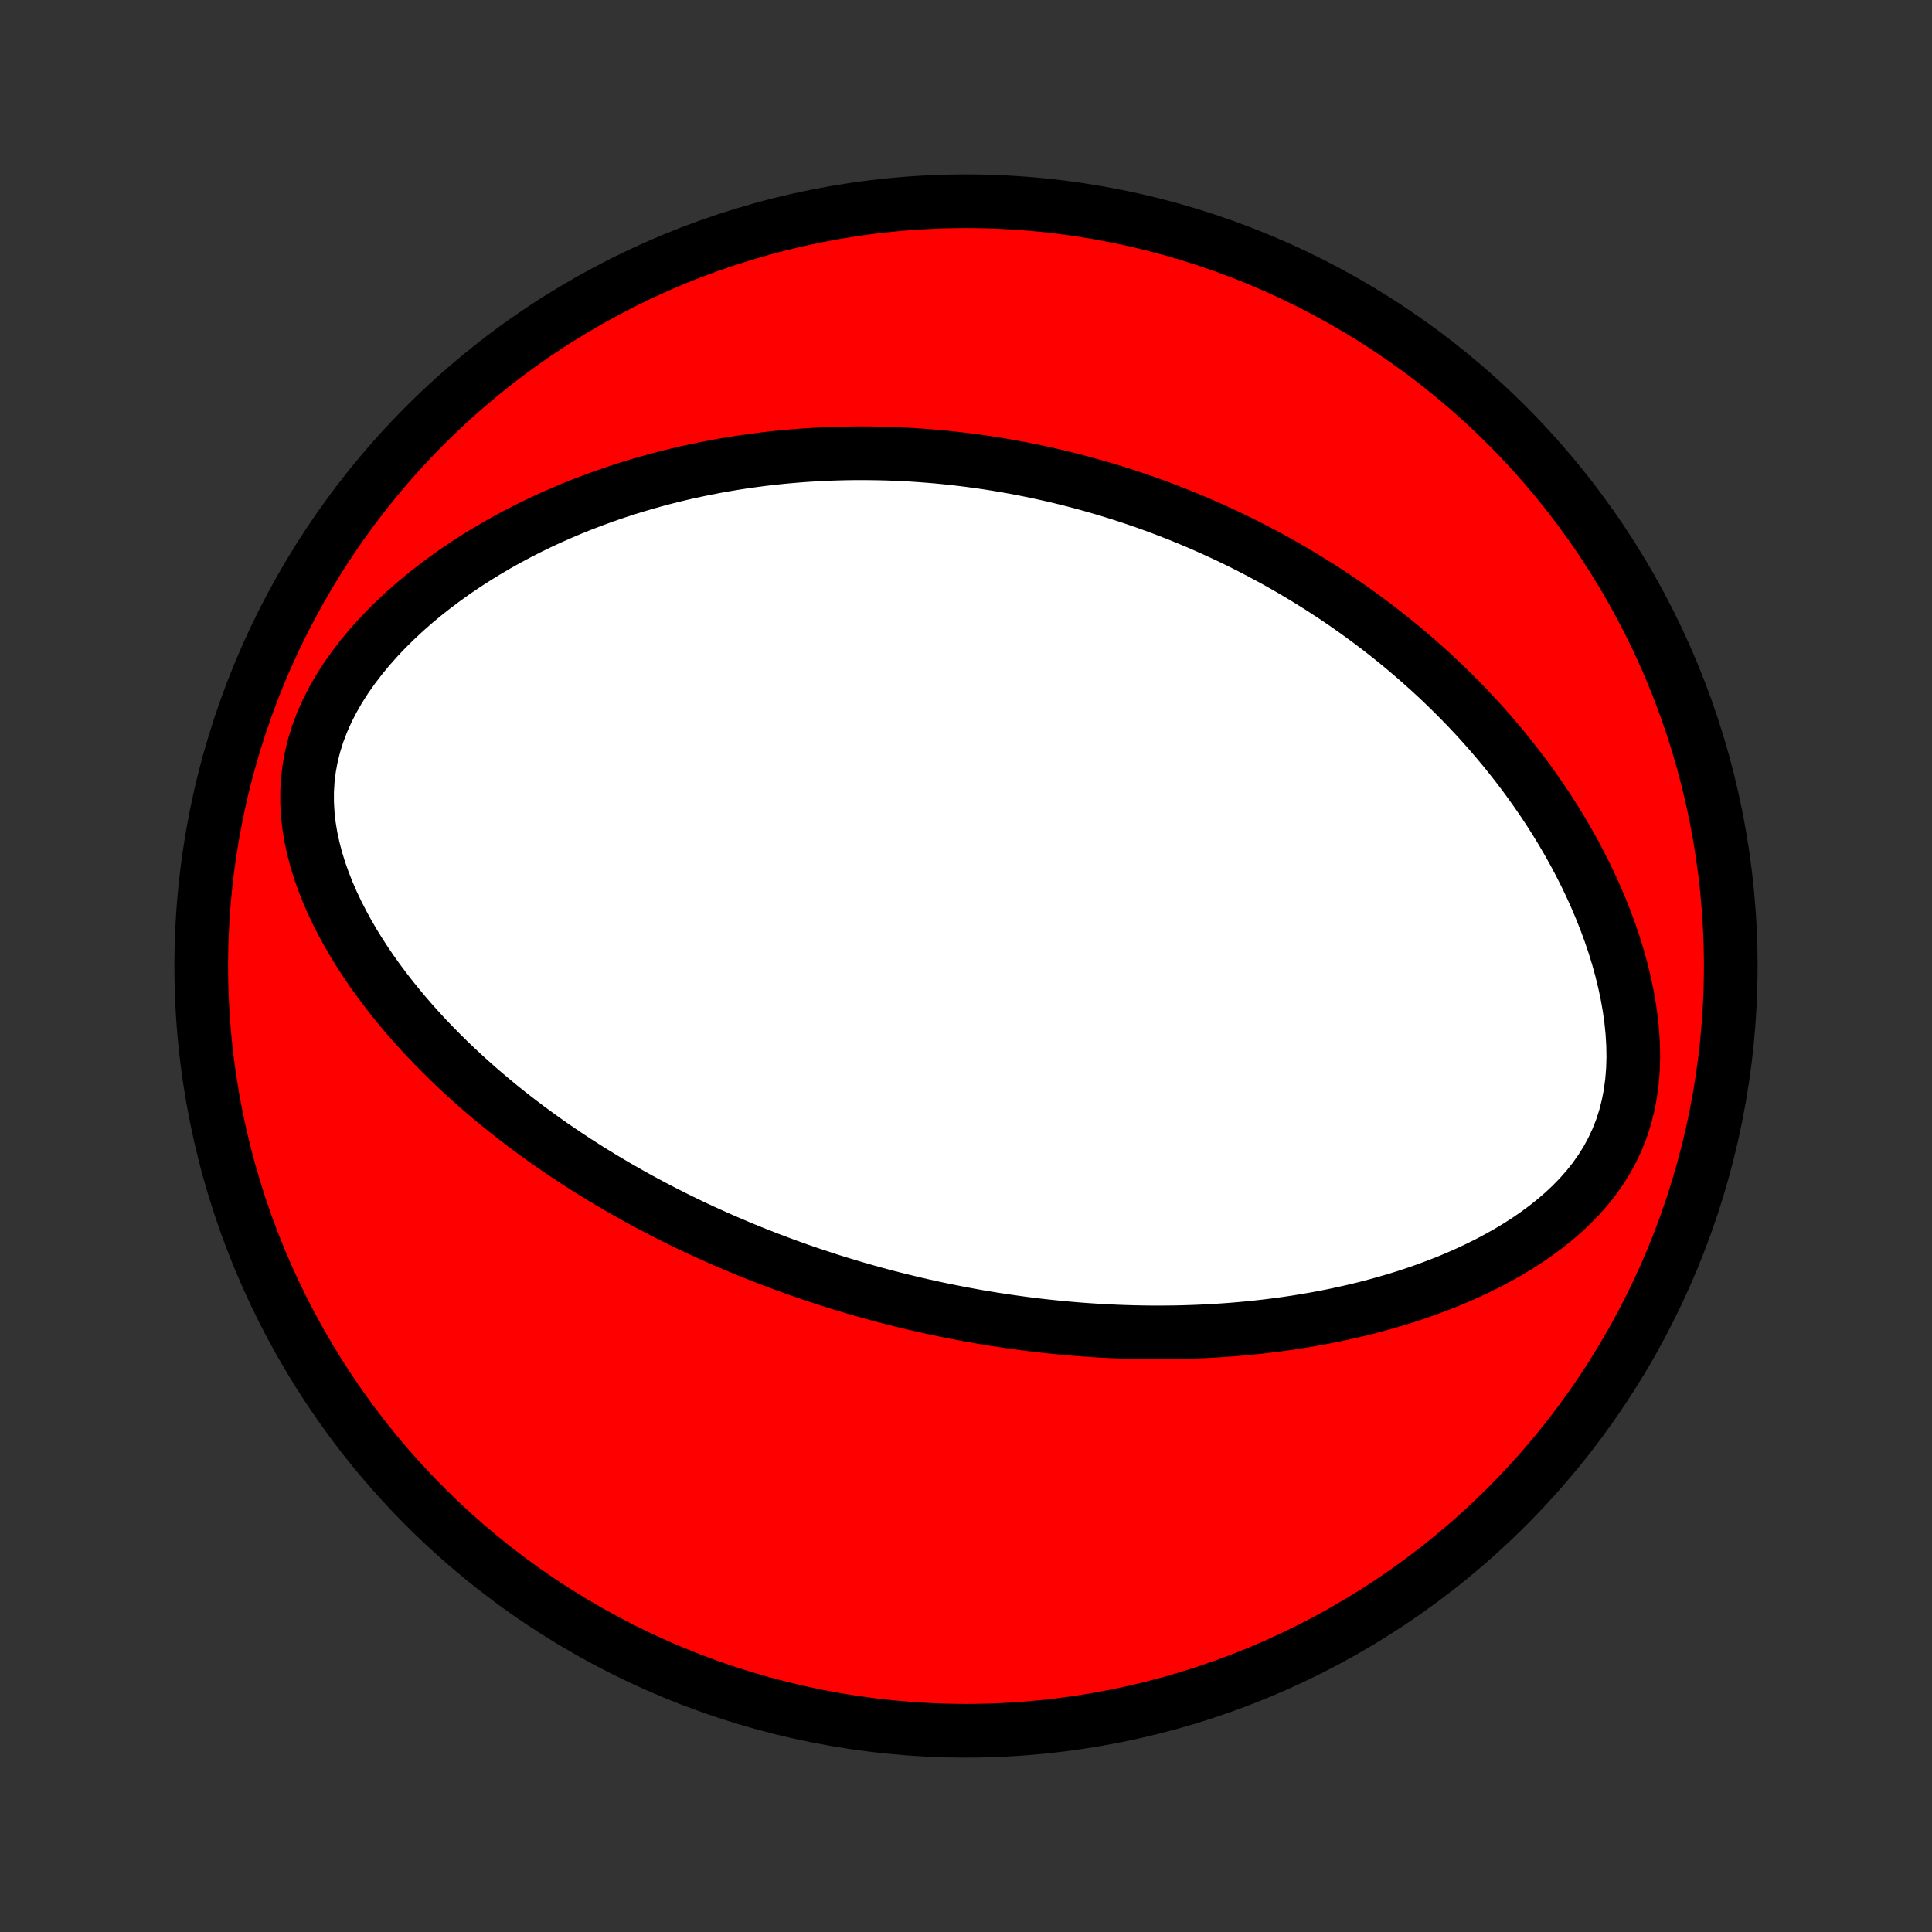 <?xml version="1.0" encoding="utf-8" standalone="no"?>
<!DOCTYPE svg PUBLIC "-//W3C//DTD SVG 1.1//EN"
  "http://www.w3.org/Graphics/SVG/1.1/DTD/svg11.dtd">
<!-- Created with matplotlib (http://matplotlib.org/) -->
<svg height="72pt" version="1.1" viewBox="0 0 72 72" width="72pt" xmlns="http://www.w3.org/2000/svg" xmlns:xlink="http://www.w3.org/1999/xlink">
 <rect x="0" y="0" width="72" height="72" fill="#333333" stroke="none"/>
 <defs>
  <style type="text/css">
*{stroke-linecap:butt;stroke-linejoin:round;}
  </style>
 </defs>
 <g id="figure_1">
  <g id="patch_1">
   <path d="
M0 72
L72 72
L72 0
L0 0
z
" style="fill:none;"/>
  </g>
  <g id="axes_1">
   <g id="PatchCollection_1">
    <defs>
     <path d="
M36 -7.5
C43.558 -7.5 50.808 -10.503 56.153 -15.848
C61.497 -21.192 64.5 -28.442 64.5 -36
C64.5 -43.558 61.497 -50.808 56.153 -56.153
C50.808 -61.497 43.558 -64.5 36 -64.5
C28.442 -64.5 21.192 -61.497 15.848 -56.153
C10.503 -50.808 7.5 -43.558 7.5 -36
C7.5 -28.442 10.503 -21.192 15.848 -15.848
C21.192 -10.503 28.442 -7.5 36 -7.5
z
" id="C0_0_a811fe30f3"/>
     <path d="
M32.309 -23.875
L32.564 -23.804
L32.82 -23.735
L33.076 -23.667
L33.333 -23.601
L33.591 -23.537
L33.85 -23.474
L34.109 -23.412
L34.369 -23.352
L34.63 -23.294
L34.892 -23.237
L35.156 -23.182
L35.42 -23.128
L35.685 -23.076
L35.952 -23.025
L36.22 -22.976
L36.489 -22.928
L36.76 -22.883
L37.032 -22.838
L37.306 -22.796
L37.581 -22.755
L37.858 -22.716
L38.137 -22.678
L38.418 -22.642
L38.7 -22.608
L38.984 -22.576
L39.271 -22.546
L39.559 -22.517
L39.85 -22.491
L40.142 -22.466
L40.437 -22.444
L40.734 -22.424
L41.034 -22.405
L41.336 -22.39
L41.64 -22.376
L41.947 -22.365
L42.257 -22.356
L42.569 -22.35
L42.884 -22.346
L43.201 -22.345
L43.521 -22.347
L43.844 -22.351
L44.17 -22.359
L44.499 -22.37
L44.83 -22.384
L45.165 -22.401
L45.502 -22.422
L45.842 -22.446
L46.185 -22.474
L46.531 -22.506
L46.88 -22.542
L47.232 -22.582
L47.587 -22.627
L47.944 -22.675
L48.304 -22.729
L48.666 -22.788
L49.032 -22.851
L49.399 -22.92
L49.769 -22.994
L50.142 -23.075
L50.516 -23.16
L50.892 -23.252
L51.27 -23.351
L51.649 -23.456
L52.029 -23.567
L52.411 -23.686
L52.793 -23.813
L53.175 -23.947
L53.557 -24.089
L53.939 -24.239
L54.32 -24.398
L54.7 -24.566
L55.077 -24.743
L55.452 -24.929
L55.823 -25.126
L56.191 -25.333
L56.553 -25.55
L56.91 -25.779
L57.26 -26.02
L57.602 -26.272
L57.934 -26.537
L58.257 -26.815
L58.567 -27.106
L58.864 -27.411
L59.146 -27.73
L59.411 -28.064
L59.657 -28.412
L59.884 -28.775
L60.089 -29.153
L60.271 -29.544
L60.43 -29.95
L60.564 -30.367
L60.673 -30.796
L60.758 -31.236
L60.818 -31.684
L60.855 -32.139
L60.869 -32.6
L60.861 -33.065
L60.833 -33.533
L60.785 -34.002
L60.719 -34.471
L60.636 -34.94
L60.537 -35.406
L60.423 -35.869
L60.296 -36.328
L60.156 -36.783
L60.004 -37.233
L59.84 -37.678
L59.667 -38.116
L59.484 -38.548
L59.293 -38.973
L59.093 -39.392
L58.886 -39.803
L58.672 -40.206
L58.451 -40.603
L58.225 -40.992
L57.993 -41.373
L57.757 -41.746
L57.516 -42.112
L57.27 -42.47
L57.022 -42.82
L56.77 -43.163
L56.514 -43.499
L56.256 -43.826
L55.996 -44.147
L55.733 -44.46
L55.469 -44.766
L55.203 -45.065
L54.935 -45.357
L54.666 -45.642
L54.396 -45.92
L54.125 -46.192
L53.853 -46.457
L53.581 -46.716
L53.308 -46.969
L53.034 -47.215
L52.761 -47.456
L52.487 -47.691
L52.213 -47.921
L51.939 -48.145
L51.665 -48.363
L51.391 -48.576
L51.118 -48.784
L50.844 -48.987
L50.571 -49.185
L50.298 -49.379
L50.026 -49.567
L49.753 -49.752
L49.481 -49.931
L49.21 -50.107
L48.938 -50.278
L48.668 -50.445
L48.397 -50.608
L48.127 -50.768
L47.857 -50.923
L47.587 -51.075
L47.318 -51.223
L47.049 -51.367
L46.781 -51.508
L46.512 -51.646
L46.244 -51.781
L45.976 -51.912
L45.708 -52.04
L45.441 -52.164
L45.173 -52.286
L44.905 -52.405
L44.638 -52.521
L44.37 -52.634
L44.103 -52.744
L43.835 -52.852
L43.567 -52.956
L43.299 -53.059
L43.031 -53.158
L42.763 -53.255
L42.494 -53.349
L42.224 -53.441
L41.955 -53.53
L41.685 -53.617
L41.414 -53.701
L41.143 -53.783
L40.871 -53.862
L40.598 -53.94
L40.325 -54.014
L40.051 -54.087
L39.776 -54.157
L39.5 -54.224
L39.223 -54.29
L38.946 -54.352
L38.667 -54.413
L38.386 -54.471
L38.105 -54.527
L37.823 -54.581
L37.539 -54.632
L37.254 -54.681
L36.967 -54.727
L36.678 -54.771
L36.389 -54.812
L36.097 -54.851
L35.804 -54.887
L35.509 -54.921
L35.212 -54.952
L34.914 -54.981
L34.613 -55.006
L34.31 -55.029
L34.006 -55.05
L33.699 -55.067
L33.39 -55.081
L33.079 -55.093
L32.765 -55.101
L32.449 -55.106
L32.131 -55.108
L31.81 -55.107
L31.486 -55.102
L31.16 -55.094
L30.832 -55.082
L30.5 -55.066
L30.166 -55.047
L29.829 -55.024
L29.49 -54.996
L29.147 -54.965
L28.802 -54.929
L28.454 -54.889
L28.102 -54.843
L27.748 -54.794
L27.392 -54.739
L27.032 -54.68
L26.669 -54.615
L26.303 -54.544
L25.934 -54.468
L25.563 -54.387
L25.189 -54.299
L24.812 -54.205
L24.433 -54.105
L24.051 -53.998
L23.666 -53.885
L23.279 -53.764
L22.89 -53.636
L22.499 -53.501
L22.107 -53.358
L21.712 -53.207
L21.316 -53.048
L20.919 -52.88
L20.521 -52.705
L20.122 -52.52
L19.723 -52.326
L19.325 -52.123
L18.926 -51.91
L18.529 -51.688
L18.133 -51.455
L17.739 -51.213
L17.348 -50.961
L16.96 -50.698
L16.576 -50.424
L16.196 -50.14
L15.822 -49.845
L15.455 -49.54
L15.095 -49.224
L14.743 -48.896
L14.401 -48.559
L14.07 -48.21
L13.752 -47.852
L13.448 -47.483
L13.159 -47.105
L12.887 -46.718
L12.634 -46.321
L12.402 -45.917
L12.192 -45.506
L12.006 -45.088
L11.845 -44.665
L11.711 -44.237
L11.604 -43.807
L11.524 -43.374
L11.471 -42.941
L11.445 -42.507
L11.445 -42.075
L11.47 -41.645
L11.518 -41.218
L11.588 -40.795
L11.679 -40.376
L11.788 -39.962
L11.914 -39.553
L12.057 -39.151
L12.213 -38.754
L12.383 -38.363
L12.565 -37.979
L12.758 -37.602
L12.96 -37.231
L13.172 -36.867
L13.392 -36.51
L13.618 -36.16
L13.852 -35.817
L14.092 -35.481
L14.337 -35.152
L14.587 -34.83
L14.841 -34.515
L15.099 -34.206
L15.36 -33.905
L15.624 -33.61
L15.891 -33.321
L16.161 -33.039
L16.432 -32.764
L16.705 -32.494
L16.979 -32.231
L17.255 -31.974
L17.531 -31.723
L17.808 -31.477
L18.086 -31.238
L18.363 -31.004
L18.642 -30.775
L18.92 -30.552
L19.198 -30.334
L19.476 -30.121
L19.753 -29.913
L20.031 -29.71
L20.307 -29.511
L20.583 -29.317
L20.859 -29.128
L21.134 -28.943
L21.408 -28.762
L21.681 -28.586
L21.953 -28.413
L22.225 -28.245
L22.496 -28.08
L22.766 -27.919
L23.035 -27.762
L23.303 -27.608
L23.57 -27.457
L23.837 -27.31
L24.102 -27.167
L24.367 -27.026
L24.631 -26.888
L24.893 -26.754
L25.156 -26.622
L25.417 -26.493
L25.677 -26.367
L25.937 -26.244
L26.196 -26.123
L26.455 -26.005
L26.713 -25.89
L26.97 -25.776
L27.227 -25.666
L27.483 -25.557
L27.738 -25.451
L27.993 -25.347
L28.248 -25.245
L28.503 -25.145
L28.757 -25.047
L29.011 -24.952
L29.264 -24.858
L29.518 -24.766
L29.771 -24.676
L30.024 -24.588
L30.277 -24.502
L30.531 -24.418
L30.784 -24.335
L31.037 -24.254
L31.291 -24.175
L31.545 -24.098
L31.799 -24.022
z
" id="C0_1_ef509d166a"/>
    </defs>
    <g clip-path="url(#p1bffca34e9)">
     <use style="fill:#ff0000;stroke:#000000;stroke-width:2.0;" x="0.0" xlink:href="#C0_0_a811fe30f3" y="72.0"/>
    </g>
    <g clip-path="url(#p1bffca34e9)">
     <use style="fill:#ffffff;stroke:#000000;stroke-width:2.0;" x="0.0" xlink:href="#C0_1_ef509d166a" y="72.0"/>
    </g>
   </g>
  </g>
 </g>
 <defs>
  <clipPath id="p1bffca34e9">
   <rect height="72.0" width="72.0" x="0.0" y="0.0"/>
  </clipPath>
 </defs>
</svg>

